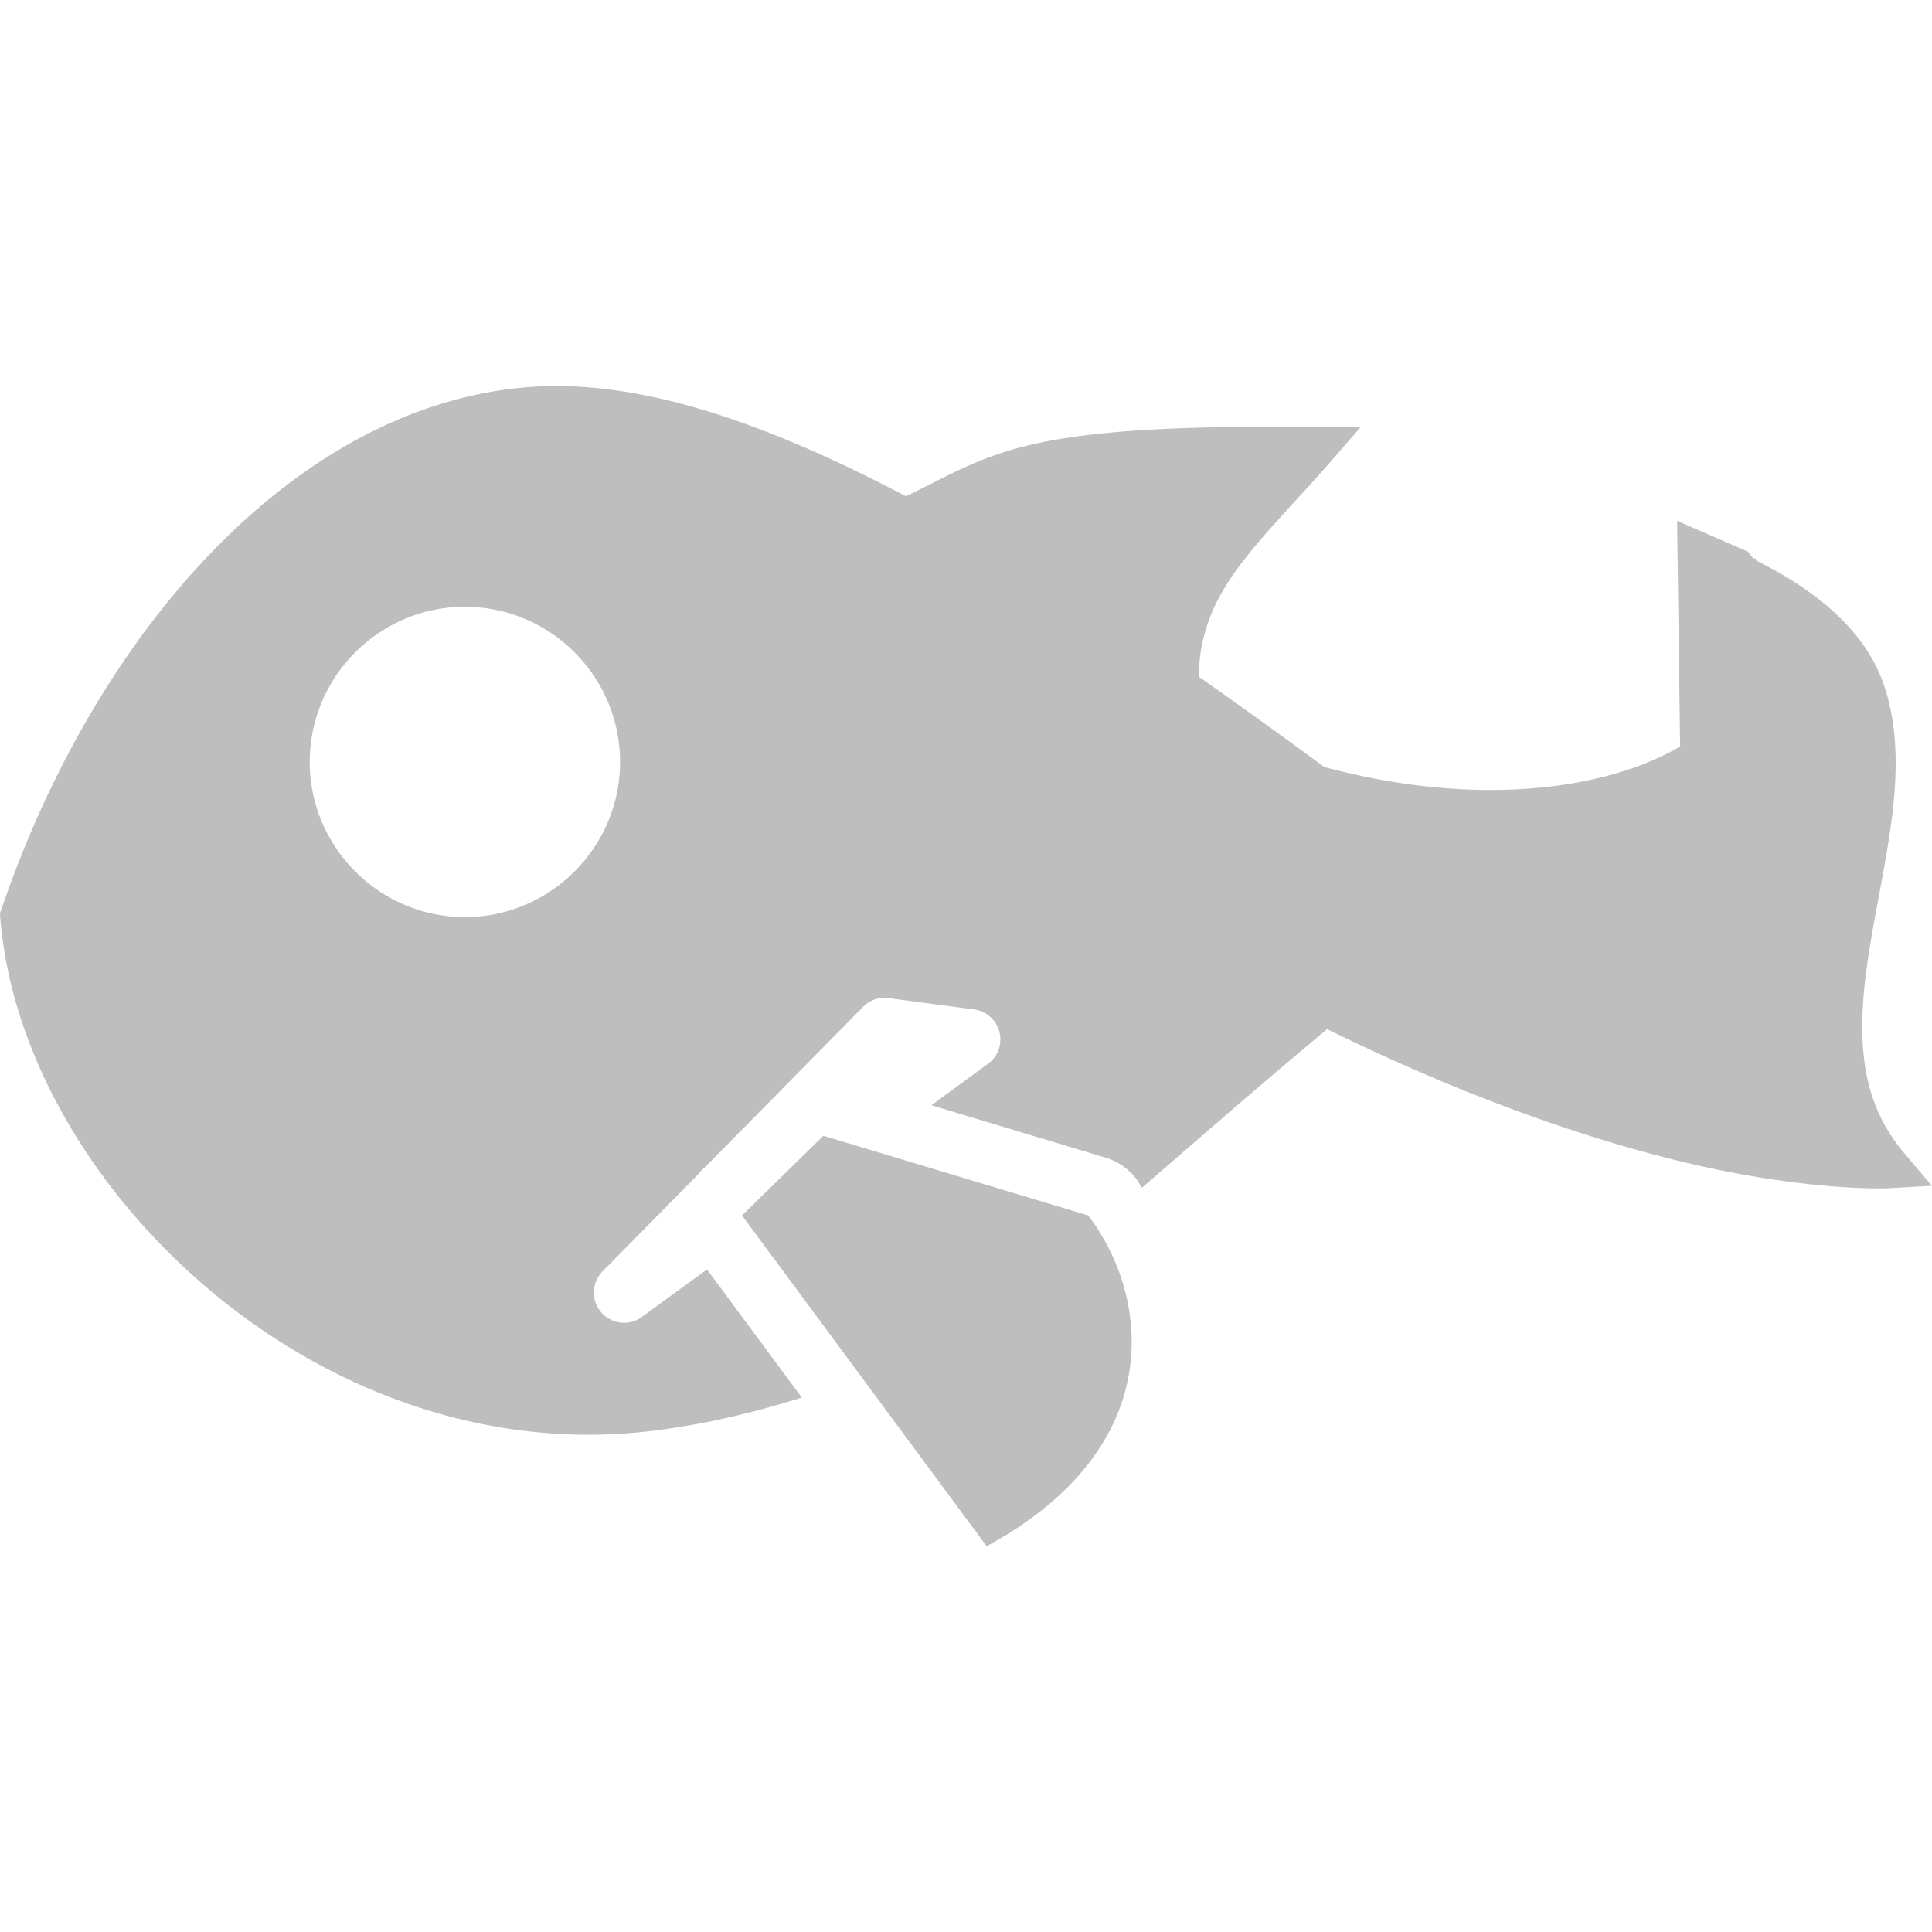 <svg height="16" width="16" xmlns="http://www.w3.org/2000/svg"><g fill="#bebebe" fill-rule="evenodd"><path d="m4.496 3.199c-1.978.08-3.681 1.976-4.484 4.33l-.012.035.002.035c.089 1.116.752 2.258 1.736 3.086.985.828 2.303 1.343 3.703 1.16.449-.059.835-.157 1.199-.271l-.785-1.061-.539.393a.25.25 0 0 1 -.326-.377l.795-.807c.004-.004.006-.01.01-.014l.105-.104 1.248-1.266a.25.25 0 0 1 .162-.074.25.25 0 0 1 .049.002l.709.094a.25.25 0 0 1 .115.449l-.469.344 1.441.434c.101.03.19.091.254.174.018.023.03.052.047.076.459-.395.949-.827 1.535-1.314 1.381.679 2.545 1.033 3.346 1.186.829.158 1.312.131 1.312.131l.35-.02-.227-.268c-.286-.337-.361-.712-.348-1.137.013-.425.123-.89.201-1.355.078-.466.126-.938-.021-1.381-.137-.411-.501-.76-1.057-1.035-.005-.008-.006-.016-.012-.023l-.006.006c-.035-.017-.029-.048-.066-.064l-.57-.248-.004-.002.025 1.869c-.609.359-1.686.509-2.947.17-.334-.246-.683-.498-1.039-.748.002-.318.104-.595.303-.871.213-.297.508-.587.787-.908l.248-.285-.377-.004c-1.241-.013-1.902.041-2.363.15-.434.103-.679.258-1.023.424-.902-.474-1.791-.83-2.604-.9-.133-.012-.271-.015-.404-.01zm-.646 1.826c.708 0 1.285.578 1.285 1.285s-.578 1.285-1.285 1.285-1.285-.578-1.285-1.285c-0-.708.578-1.285 1.285-1.285z"/><path d="m6.145 10.066 2.026 2.739c1.518-.825 1.347-2.079.841-2.739l-2.193-.66z"/></g></svg>